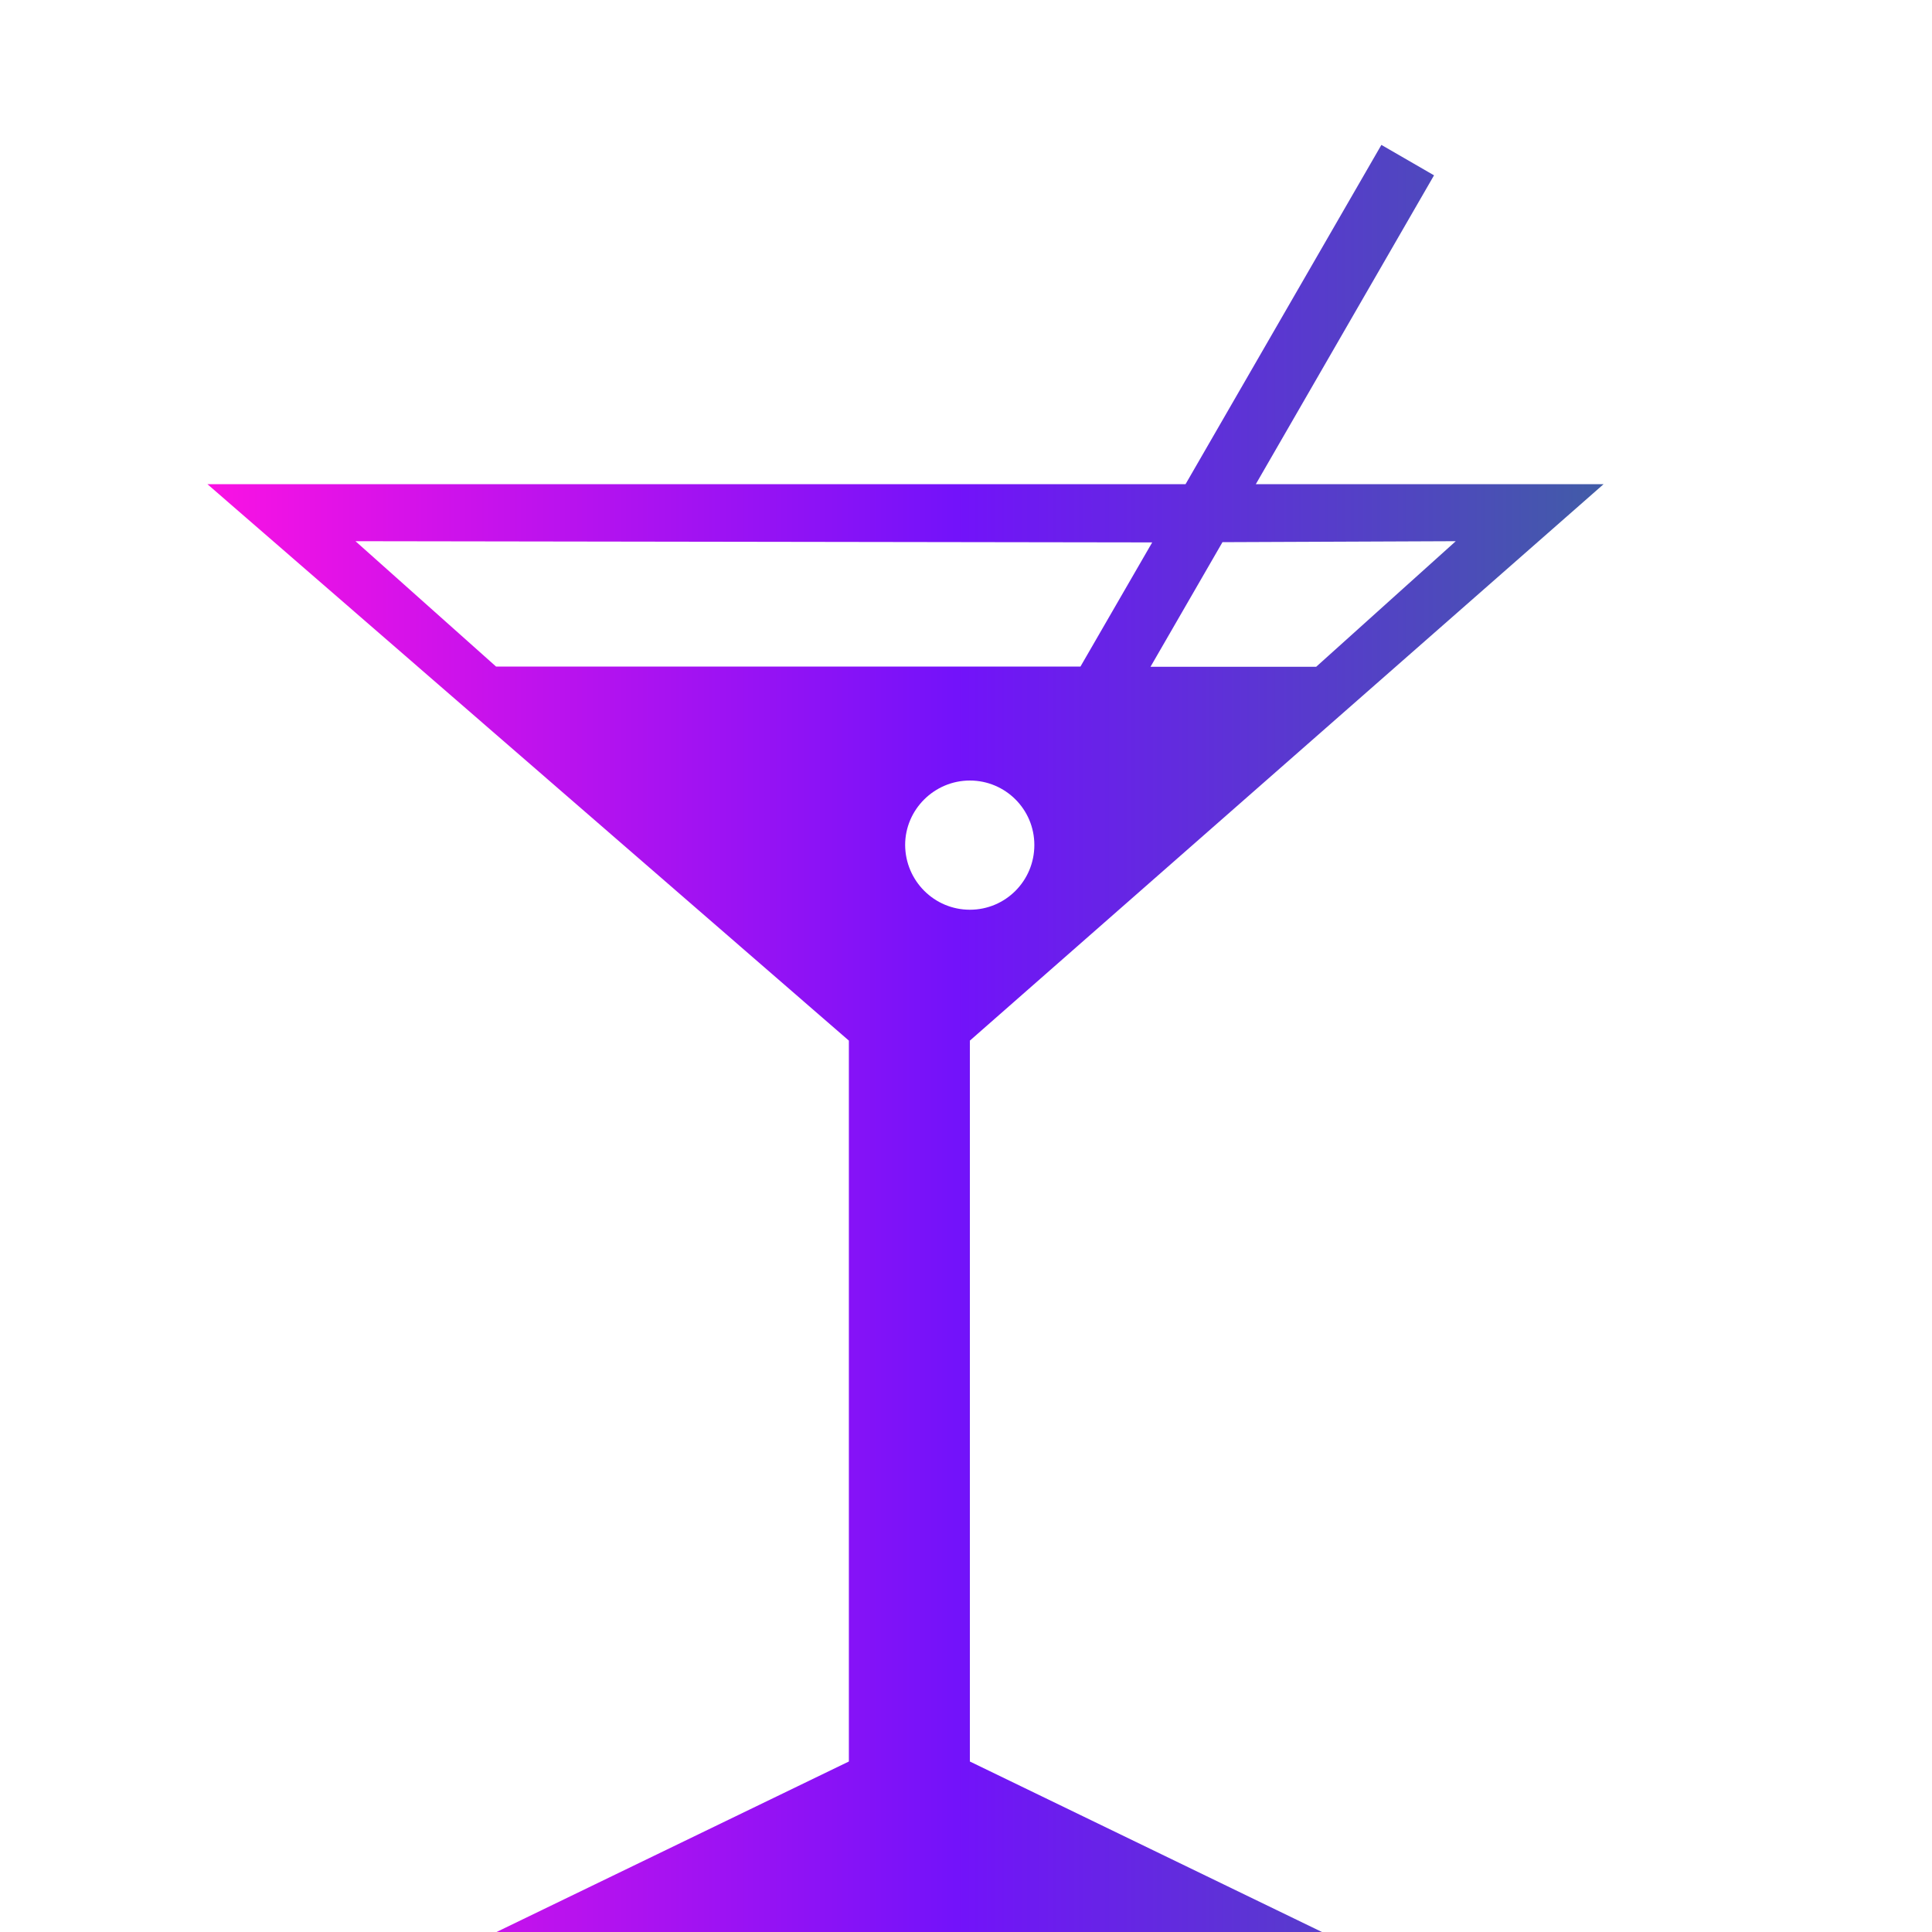 <?xml version="1.0" encoding="utf-8"?>
<!-- Generator: Adobe Illustrator 28.1.0, SVG Export Plug-In . SVG Version: 6.00 Build 0)  -->
<svg version="1.1" id="Camada_1" xmlns="http://www.w3.org/2000/svg" xmlns:xlink="http://www.w3.org/1999/xlink" x="0px" y="0px"
	 viewBox="0 0 800 800" style="enable-background:new 0 0 800 800;" xml:space="preserve">
<style type="text/css">
	.st0{fill:url(#SVGID_1_);}
</style>
<g id="SVGRepo_bgCarrier">
</g>
<g id="SVGRepo_tracerCarrier">
</g>
<g id="SVGRepo_iconCarrier">
	<linearGradient id="SVGID_1_" gradientUnits="userSpaceOnUse" x1="85.95" y1="430.025" x2="664.05" y2="430.025">
		<stop  offset="0" style="stop-color:#FA12E3"/>
		<stop  offset="0.536" style="stop-color:#7312FA"/>
		<stop  offset="1" style="stop-color:#415CA7"/>
	</linearGradient>
	<path class="st0" d="M664,200.5L401.6,430.9v298.5l146,70.7H205.4l146.1-70.7V430.9L85.9,200.5h405l81.1-140.5l21.8,12.6L520,200.5
		L664,200.5L664,200.5z M602.8,224.1l-96.6,0.4l-29.8,51.6h68.6L602.8,224.1L602.8,224.1z M401.6,376.7c14.8,0,26.7-12,26.7-26.8
		s-12-26.7-26.7-26.7s-26.8,12-26.8,26.7C374.9,364.8,386.9,376.7,401.6,376.7z M147.2,224.1l58.2,51.9h242l29.7-51.4L147.2,224.1
		L147.2,224.1z"/>
</g>
</svg>
